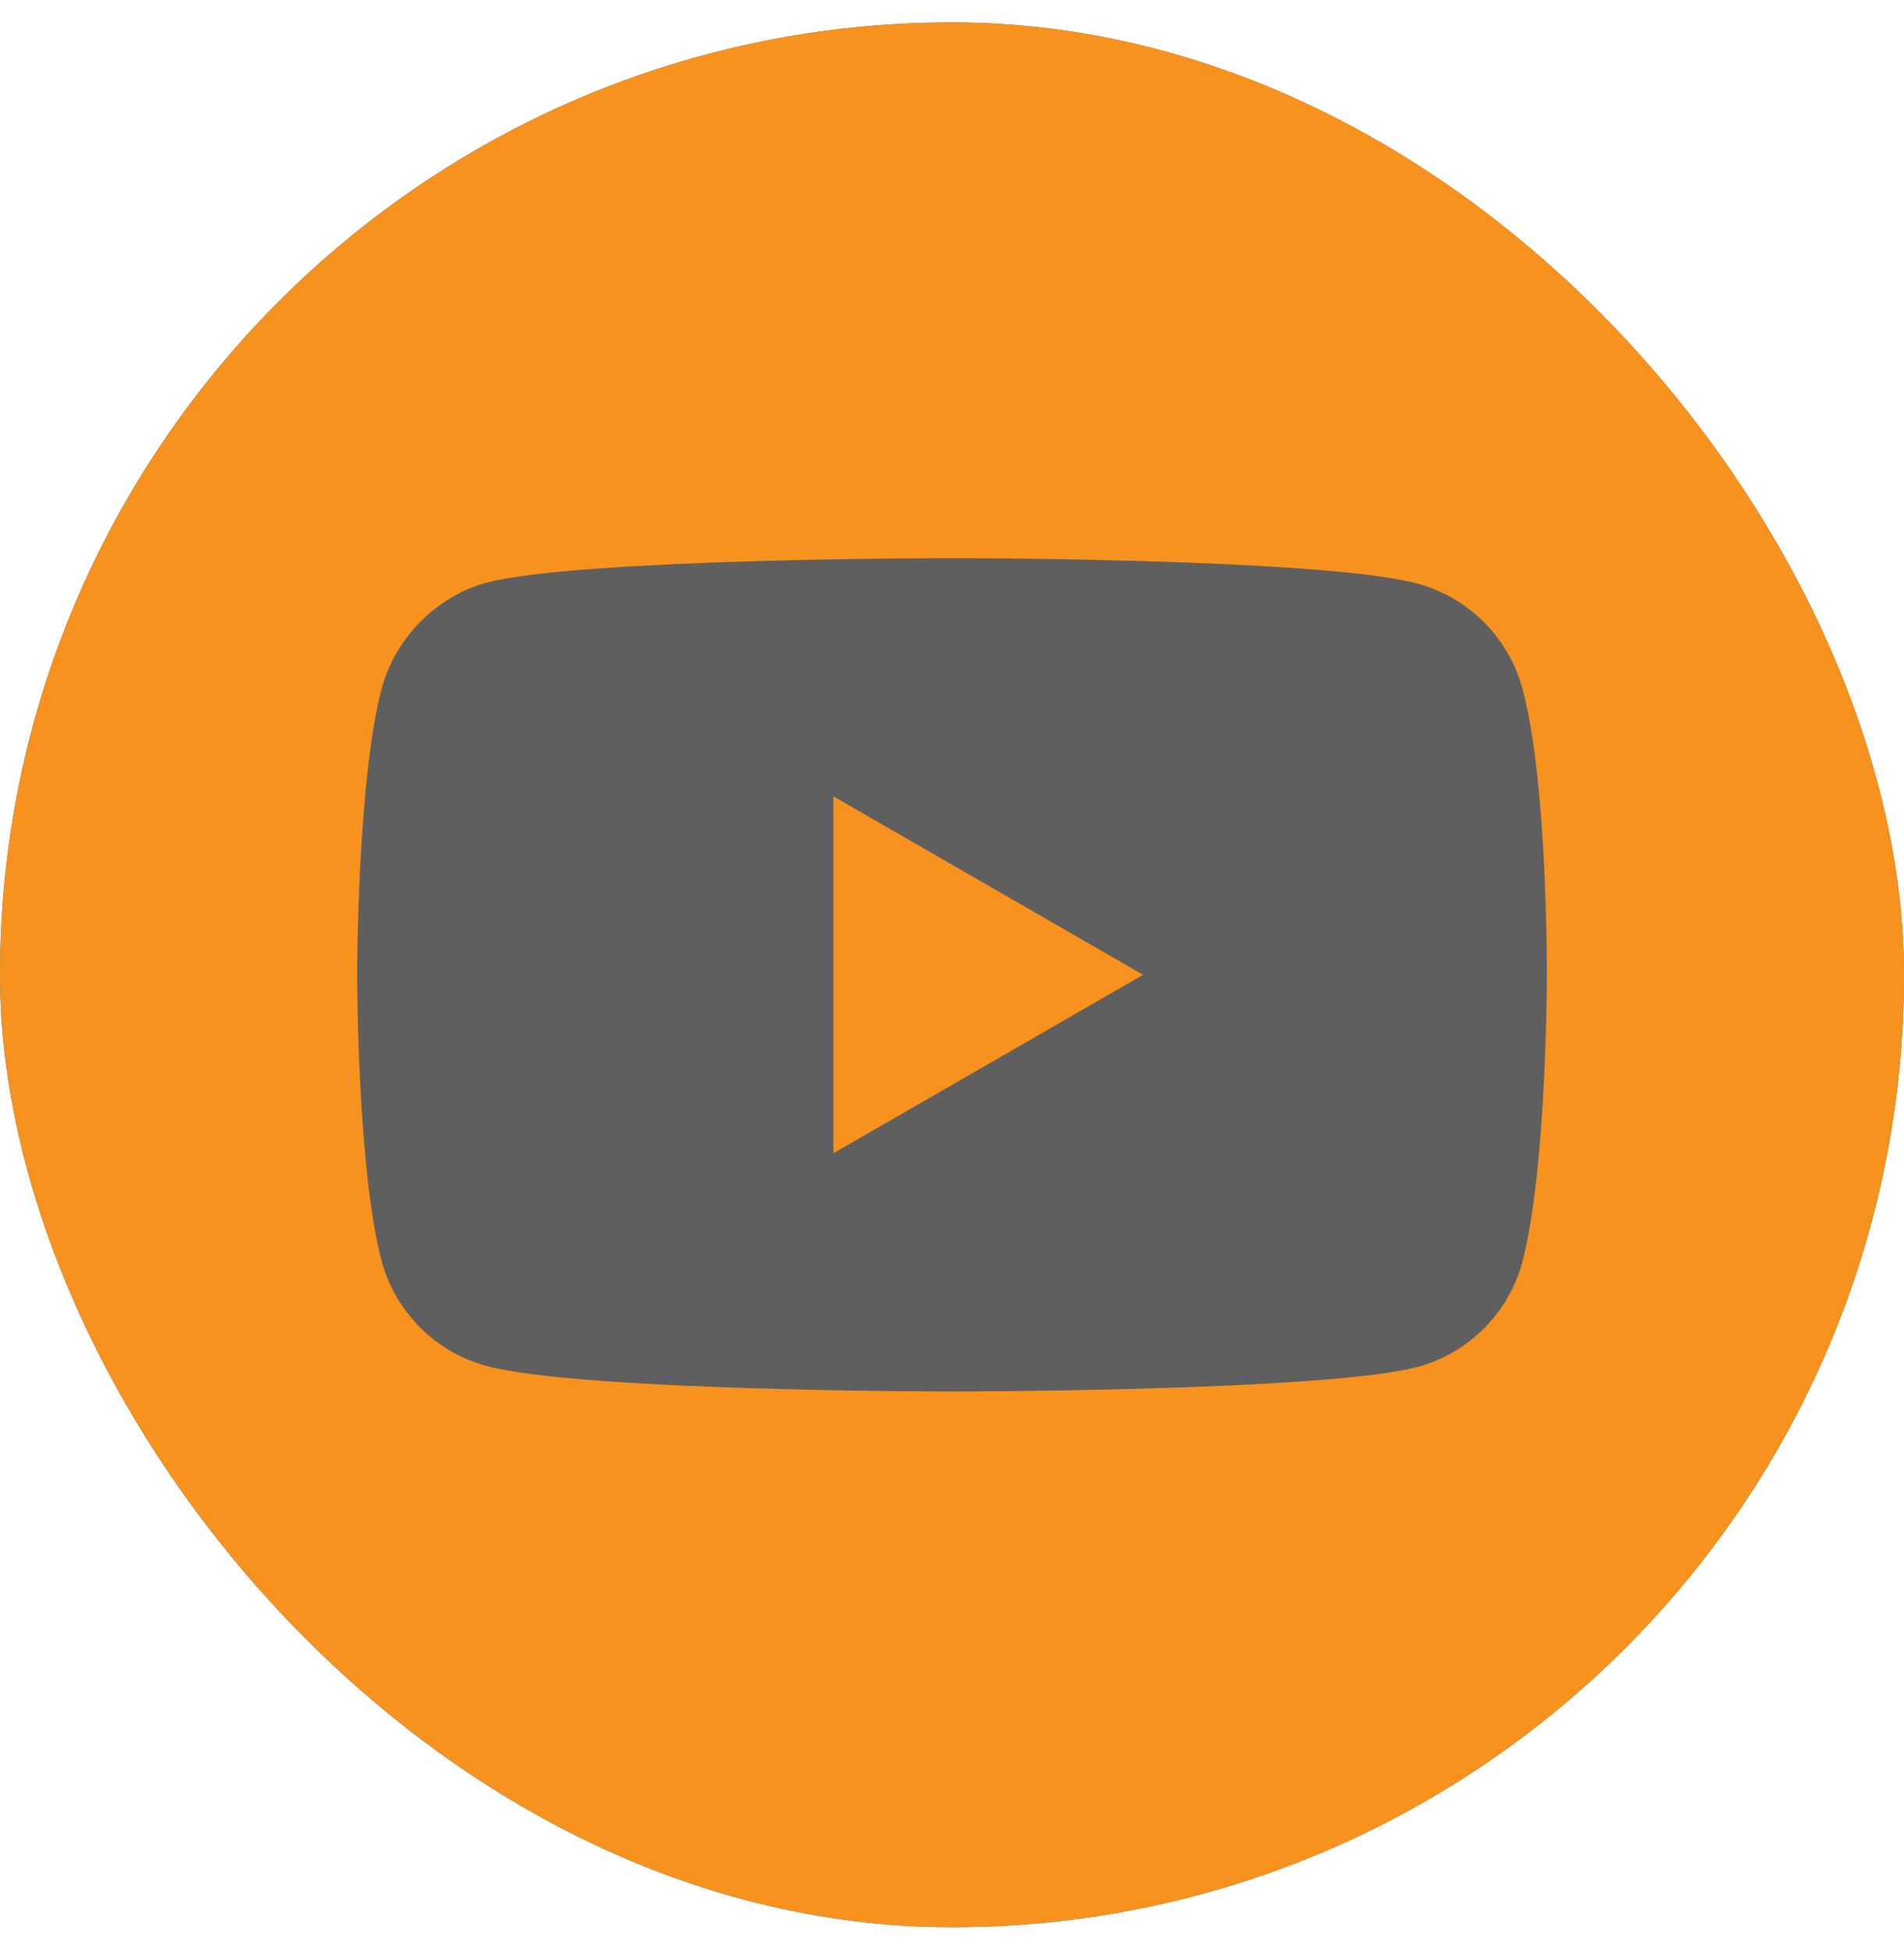 <svg width="40" height="41" viewBox="0 0 40 41" fill="none" xmlns="http://www.w3.org/2000/svg">
<g clip-path="url(#clip0_56_189)">
<rect y="0.471" width="40" height="40" rx="20" fill="#5F5F5F"/>
<path d="M17.509 24.218L24.015 20.471L17.509 16.724V24.218Z" fill="#F7921E"/>
<path d="M20 0.471C8.956 0.471 0 9.427 0 20.471C0 31.515 8.956 40.471 20 40.471C31.044 40.471 40 31.515 40 20.471C40 9.427 31.044 0.471 20 0.471ZM32.497 20.491C32.497 20.491 32.497 24.547 31.982 26.503C31.694 27.574 30.85 28.418 29.779 28.706C27.823 29.221 20 29.221 20 29.221C20 29.221 12.197 29.221 10.221 28.685C9.15 28.397 8.306 27.553 8.018 26.482C7.503 24.547 7.503 20.471 7.503 20.471C7.503 20.471 7.503 16.415 8.018 14.459C8.306 13.389 9.171 12.524 10.221 12.236C12.177 11.721 20 11.721 20 11.721C20 11.721 27.823 11.721 29.779 12.256C30.85 12.544 31.694 13.389 31.982 14.459C32.518 16.415 32.497 20.491 32.497 20.491Z" fill="#F7921E"/>
</g>
<defs>
<clipPath id="clip0_56_189">
<rect y="0.471" width="40" height="40" rx="20" fill="white"/>
</clipPath>
</defs>
</svg>
